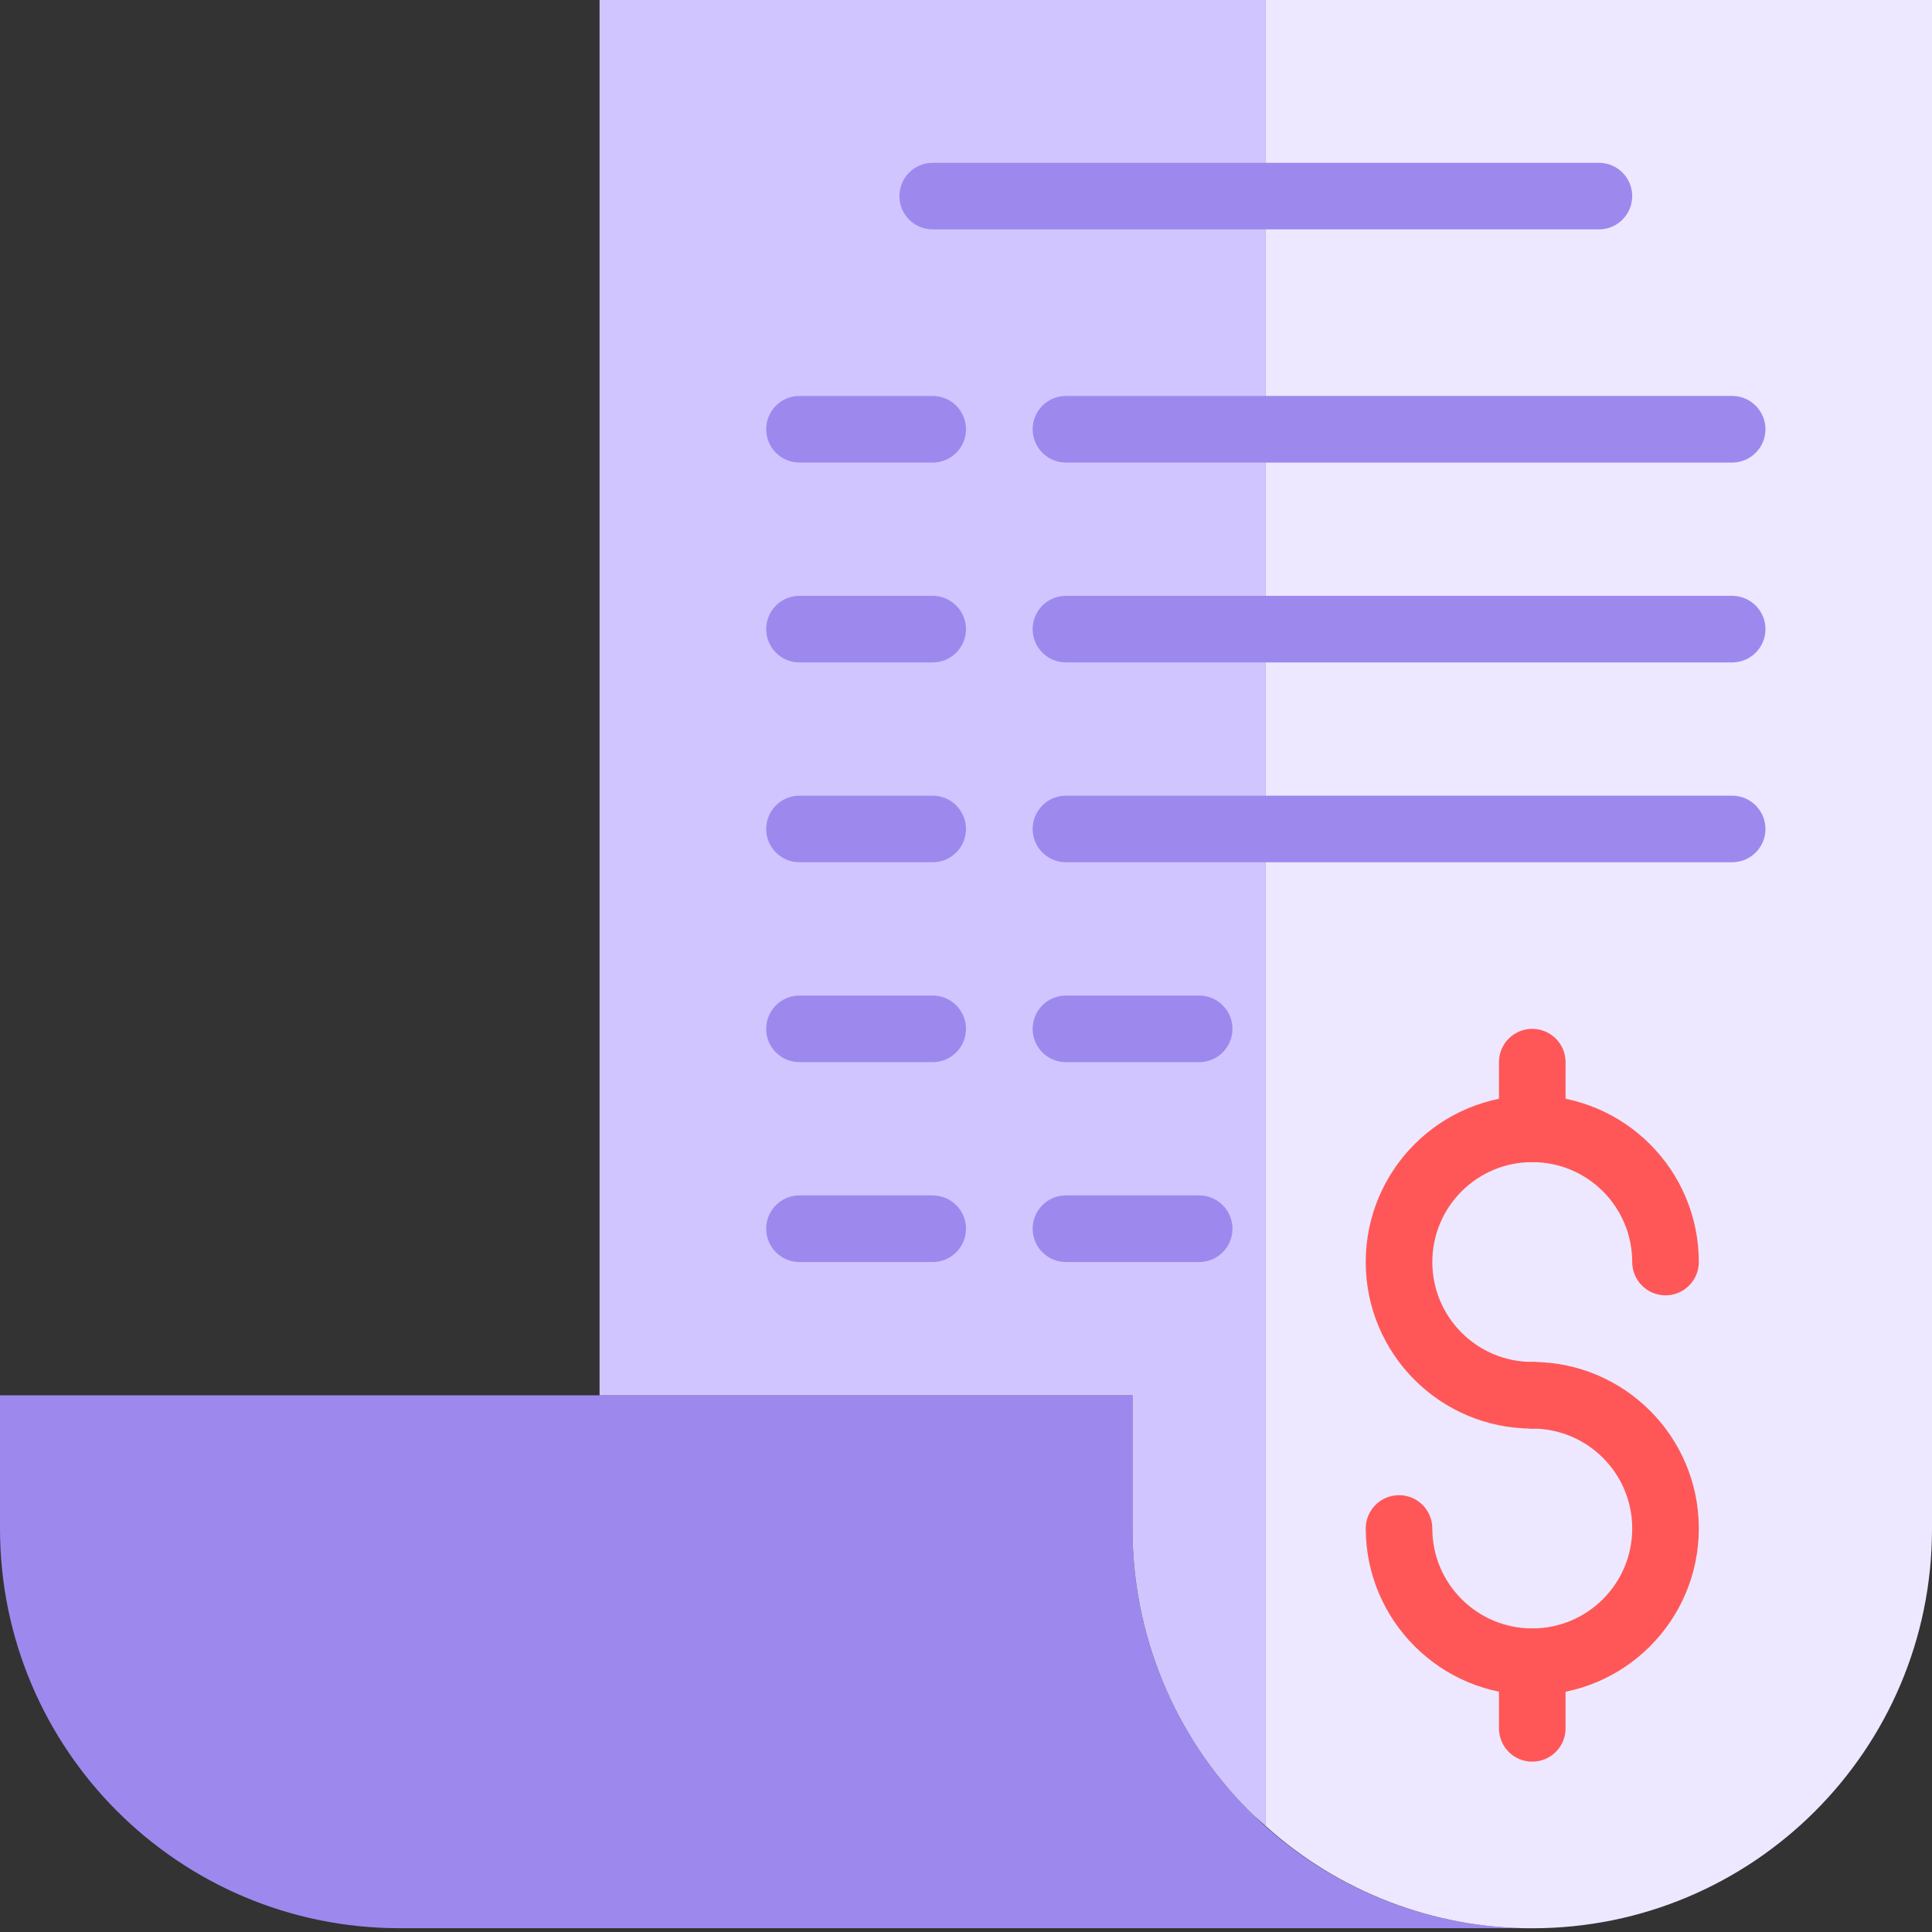 <svg width="30" height="30" viewBox="0 0 30 30" fill="none" xmlns="http://www.w3.org/2000/svg">
<rect x="0" y="0" width="30" height="30" fill="#333333" stroke="none"/>
<g clip-path="url(#clip0_3222_3325)">
<path d="M17.586 23.734V21.666H0V23.734C0 27.162 2.779 29.941 6.207 29.941H23.788C20.365 29.943 17.588 27.169 17.586 23.746C17.586 23.742 17.586 23.738 17.586 23.734Z" fill="#9D89EE"/>
<path d="M16.552 12.873H19.655V-0.059H9.31V21.666H17.586V23.735C17.583 25.382 18.236 26.962 19.402 28.126C19.483 28.207 19.57 28.281 19.655 28.356V12.873H16.552Z" fill="#D1C5FF"/>
<path d="M19.655 -0.059V28.356C20.789 29.378 22.261 29.943 23.788 29.942H23.793C27.218 29.944 29.997 27.17 30 23.745C30 23.741 30 23.738 30 23.734V-0.059H19.655ZM23.793 21.666C24.936 21.666 25.862 22.592 25.862 23.735C25.862 24.877 24.936 25.803 23.793 25.803C22.65 25.803 21.724 24.877 21.724 23.735C21.724 24.877 22.65 25.803 23.793 25.803C24.936 25.803 25.862 24.877 25.862 23.735C25.862 22.592 24.936 21.666 23.793 21.666C22.65 21.666 21.724 20.739 21.724 19.597C21.724 18.454 22.65 17.528 23.793 17.528C24.936 17.528 25.862 18.454 25.862 19.597C25.862 18.454 24.936 17.528 23.793 17.528C22.65 17.528 21.724 18.454 21.724 19.597C21.724 20.739 22.65 21.666 23.793 21.666Z" fill="#EDE8FF"/>
<path d="M23.793 22.183C22.365 22.183 21.207 21.025 21.207 19.597C21.207 18.168 22.365 17.01 23.793 17.01C25.221 17.01 26.379 18.168 26.379 19.597C26.379 19.882 26.148 20.114 25.862 20.114C25.576 20.114 25.345 19.882 25.345 19.597C25.345 18.739 24.65 18.045 23.793 18.045C22.936 18.045 22.241 18.739 22.241 19.597C22.241 20.454 22.936 21.148 23.793 21.148C24.079 21.148 24.31 21.38 24.31 21.666C24.31 21.951 24.079 22.183 23.793 22.183Z" fill="#FF5757"/>
<path d="M23.793 26.321C22.366 26.319 21.209 25.162 21.207 23.734C21.207 23.449 21.439 23.217 21.724 23.217C22.01 23.217 22.241 23.449 22.241 23.734C22.241 24.591 22.936 25.286 23.793 25.286C24.65 25.286 25.345 24.591 25.345 23.734C25.345 22.877 24.65 22.183 23.793 22.183C23.507 22.183 23.276 21.951 23.276 21.666C23.276 21.38 23.507 21.148 23.793 21.148C25.221 21.148 26.379 22.306 26.379 23.734C26.379 25.163 25.221 26.321 23.793 26.321Z" fill="#FF5757"/>
<path d="M23.793 18.045C23.507 18.045 23.276 17.813 23.276 17.527V16.493C23.276 16.207 23.507 15.976 23.793 15.976C24.078 15.976 24.31 16.207 24.31 16.493V17.527C24.31 17.813 24.078 18.045 23.793 18.045Z" fill="#FF5757"/>
<path d="M23.793 27.355C23.507 27.355 23.276 27.124 23.276 26.838V25.803C23.276 25.518 23.507 25.286 23.793 25.286C24.078 25.286 24.31 25.518 24.31 25.803V26.838C24.31 27.124 24.078 27.355 23.793 27.355Z" fill="#FF5757"/>
<path d="M24.828 3.562H14.483C14.197 3.562 13.966 3.331 13.966 3.045C13.966 2.759 14.197 2.528 14.483 2.528H24.828C25.113 2.528 25.345 2.759 25.345 3.045C25.345 3.331 25.113 3.562 24.828 3.562Z" fill="#9D89EE"/>
<path d="M14.483 7.183H12.414C12.128 7.183 11.897 6.951 11.897 6.665C11.897 6.38 12.128 6.148 12.414 6.148H14.483C14.768 6.148 15 6.38 15 6.665C15 6.951 14.768 7.183 14.483 7.183Z" fill="#9D89EE"/>
<path d="M26.897 7.183H16.552C16.266 7.183 16.035 6.951 16.035 6.665C16.035 6.38 16.266 6.148 16.552 6.148H26.897C27.182 6.148 27.414 6.38 27.414 6.665C27.414 6.951 27.182 7.183 26.897 7.183Z" fill="#9D89EE"/>
<path d="M14.483 10.286H12.414C12.128 10.286 11.897 10.055 11.897 9.769C11.897 9.483 12.128 9.252 12.414 9.252H14.483C14.768 9.252 15 9.483 15 9.769C15 10.055 14.768 10.286 14.483 10.286Z" fill="#9D89EE"/>
<path d="M26.897 10.286H16.552C16.266 10.286 16.035 10.055 16.035 9.769C16.035 9.483 16.266 9.252 16.552 9.252H26.897C27.182 9.252 27.414 9.483 27.414 9.769C27.414 10.055 27.182 10.286 26.897 10.286Z" fill="#9D89EE"/>
<path d="M14.483 13.389H12.414C12.128 13.389 11.897 13.158 11.897 12.873C11.897 12.587 12.128 12.355 12.414 12.355H14.483C14.768 12.355 15 12.587 15 12.873C15 13.158 14.768 13.389 14.483 13.389Z" fill="#9D89EE"/>
<path d="M14.483 16.493H12.414C12.128 16.493 11.897 16.262 11.897 15.976C11.897 15.69 12.128 15.459 12.414 15.459H14.483C14.768 15.459 15 15.69 15 15.976C15 16.262 14.768 16.493 14.483 16.493Z" fill="#9D89EE"/>
<path d="M14.483 19.597H12.414C12.128 19.597 11.897 19.365 11.897 19.079C11.897 18.794 12.128 18.562 12.414 18.562H14.483C14.768 18.562 15 18.794 15 19.079C15 19.365 14.768 19.597 14.483 19.597Z" fill="#9D89EE"/>
<path d="M18.621 16.493H16.552C16.266 16.493 16.035 16.262 16.035 15.976C16.035 15.69 16.266 15.459 16.552 15.459H18.621C18.906 15.459 19.138 15.69 19.138 15.976C19.138 16.262 18.906 16.493 18.621 16.493Z" fill="#9D89EE"/>
<path d="M18.621 19.597H16.552C16.266 19.597 16.035 19.365 16.035 19.079C16.035 18.794 16.266 18.562 16.552 18.562H18.621C18.906 18.562 19.138 18.794 19.138 19.079C19.138 19.365 18.906 19.597 18.621 19.597Z" fill="#9D89EE"/>
<path d="M26.897 13.389H16.552C16.266 13.389 16.035 13.158 16.035 12.873C16.035 12.587 16.266 12.355 16.552 12.355H26.897C27.182 12.355 27.414 12.587 27.414 12.873C27.414 13.158 27.182 13.389 26.897 13.389Z" fill="#9D89EE"/>
</g>
<defs>
<clipPath id="clip0_3222_3325">
<rect width="30" height="30" fill="white"/>
</clipPath>
</defs>
</svg>
